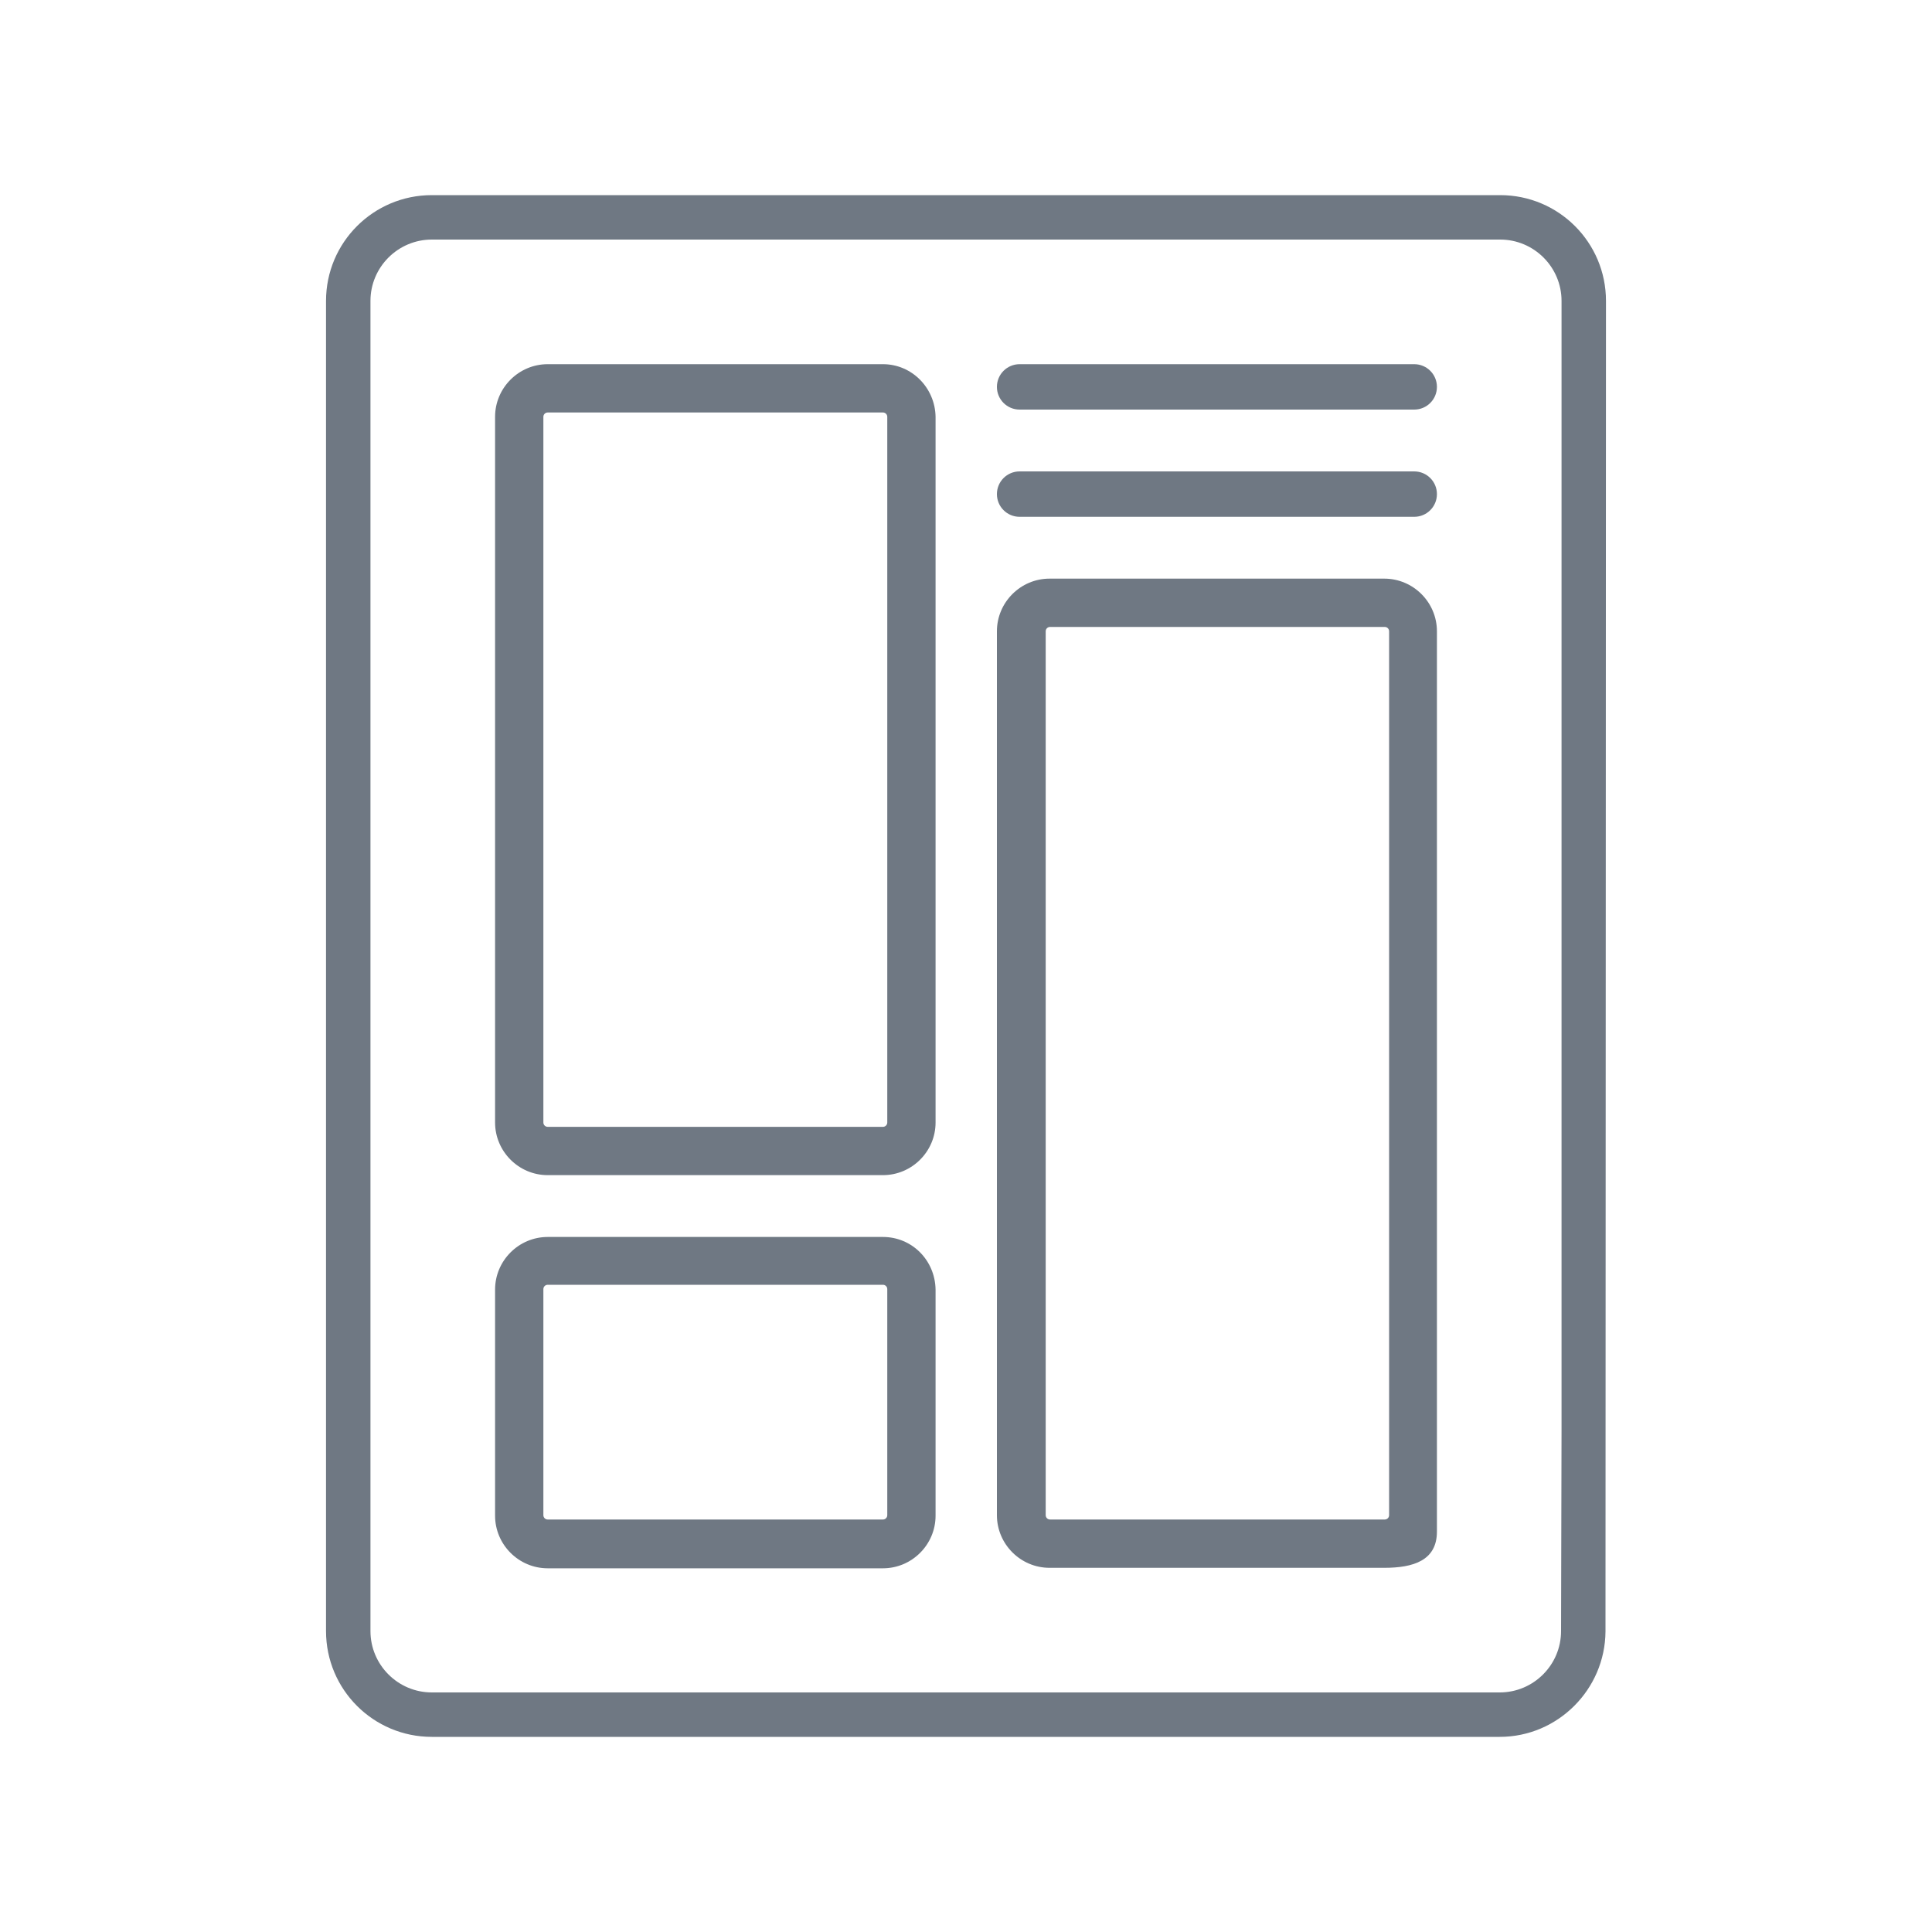 <?xml version="1.0" encoding="utf-8"?>
<!-- Generator: Adobe Illustrator 23.0.1, SVG Export Plug-In . SVG Version: 6.00 Build 0)  -->
<svg version="1.1" id="Layer_1" xmlns="http://www.w3.org/2000/svg" xmlns:xlink="http://www.w3.org/1999/xlink" x="0px" y="0px"
	 viewBox="0 0 40 40" style="enable-background:new 0 0 40 40;" xml:space="preserve">
<style type="text/css">
	.st0{fill:#FFFFFF;}
	
		.st1{fill-rule:evenodd;clip-rule:evenodd;fill:none;stroke:#6E7883;stroke-width:0.916;stroke-linecap:round;stroke-linejoin:round;stroke-miterlimit:10;}
	
		.st2{fill-rule:evenodd;clip-rule:evenodd;fill:none;stroke:#6E7883;stroke-width:0.916;stroke-linecap:round;stroke-linejoin:round;stroke-miterlimit:10;}
	.st3{fill-rule:evenodd;clip-rule:evenodd;fill:#6F7883;}
	.st4{fill:none;stroke:#6E7883;stroke-width:0.916;stroke-linecap:round;stroke-linejoin:round;stroke-miterlimit:10;}
	.st5{fill:none;stroke:#6E7883;stroke-width:0.763;stroke-linecap:round;stroke-linejoin:round;stroke-miterlimit:10;}
	.st6{fill:#6E7883;}
	.st7{fill:#00A0D2;}
	.st8{fill:#E64D3D;}
	.st9{fill:#C03A2C;}
	.st10{fill:none;stroke:#6E7883;stroke-width:6;stroke-linecap:round;stroke-linejoin:round;stroke-miterlimit:10;}
	.st11{fill:none;stroke:#000000;stroke-linejoin:round;}
	.st12{fill:none;}
	.st13{fill:#6E7883;stroke:#FFFFFF;stroke-width:0.153;stroke-miterlimit:10;}
	
		.st14{fill-rule:evenodd;clip-rule:evenodd;fill:none;stroke:#6E7883;stroke-width:0.814;stroke-linecap:round;stroke-linejoin:round;stroke-miterlimit:10;}
	.st15{fill:none;stroke:#6E7883;stroke-width:0.814;stroke-linecap:round;stroke-linejoin:round;stroke-miterlimit:10;}
	.st16{opacity:0.5;}
	.st17{opacity:0.3;}
	.st18{opacity:0.1;}
	.st19{opacity:0.03;}
	
		.st20{fill-rule:evenodd;clip-rule:evenodd;fill:none;stroke:#6E7883;stroke-width:0.763;stroke-linecap:round;stroke-linejoin:round;stroke-miterlimit:10;}
	
		.st21{fill-rule:evenodd;clip-rule:evenodd;fill:none;stroke:#6E7882;stroke-width:0.916;stroke-linecap:round;stroke-linejoin:round;stroke-miterlimit:10;}
	
		.st22{fill-rule:evenodd;clip-rule:evenodd;fill:none;stroke:#6E7882;stroke-width:0.763;stroke-linecap:round;stroke-linejoin:round;stroke-miterlimit:10;}
	.st23{fill:none;stroke:#6E7882;stroke-width:0.61;stroke-linecap:round;stroke-linejoin:round;stroke-miterlimit:10;}
	.st24{fill:none;stroke:#6E7882;stroke-width:0.916;stroke-linecap:round;stroke-linejoin:round;stroke-miterlimit:10;}
	.st25{fill:none;stroke:#6E7882;stroke-width:0.458;stroke-linecap:round;stroke-linejoin:round;stroke-miterlimit:10;}
	.st26{fill:#6E7882;}
	.st27{fill:#FFFFFF;stroke:#6E7883;stroke-width:0.916;stroke-linecap:round;stroke-linejoin:round;stroke-miterlimit:10;}
	
		.st28{fill-rule:evenodd;clip-rule:evenodd;fill:none;stroke:#6E7883;stroke-width:1.073;stroke-linecap:round;stroke-linejoin:round;stroke-miterlimit:10;}
	
		.st29{fill-rule:evenodd;clip-rule:evenodd;fill:none;stroke:#6E7883;stroke-width:0.976;stroke-linecap:round;stroke-linejoin:round;stroke-miterlimit:10;}
	
		.st30{fill-rule:evenodd;clip-rule:evenodd;fill:none;stroke:#6E7883;stroke-width:0.874;stroke-linecap:round;stroke-linejoin:round;stroke-miterlimit:10;}
	
		.st31{fill-rule:evenodd;clip-rule:evenodd;fill:none;stroke:#6E7883;stroke-width:1.245;stroke-linecap:round;stroke-linejoin:round;stroke-miterlimit:10;}
	
		.st32{fill-rule:evenodd;clip-rule:evenodd;fill:none;stroke:#6E7883;stroke-width:1.108;stroke-linecap:round;stroke-linejoin:round;stroke-miterlimit:10;}
	
		.st33{fill-rule:evenodd;clip-rule:evenodd;fill:#FFFFFF;stroke:#6E7883;stroke-width:0.955;stroke-linecap:round;stroke-linejoin:round;stroke-miterlimit:10;}
	
		.st34{fill-rule:evenodd;clip-rule:evenodd;fill:#FFFFFF;stroke:#6E7883;stroke-width:1.001;stroke-linecap:round;stroke-linejoin:round;stroke-miterlimit:10;}
	
		.st35{fill-rule:evenodd;clip-rule:evenodd;fill:none;stroke:#6E7883;stroke-width:1.001;stroke-linecap:round;stroke-linejoin:round;stroke-miterlimit:10;}
	.st36{fill:none;stroke:#6E7883;stroke-width:0.938;stroke-linecap:round;stroke-linejoin:round;stroke-miterlimit:10;}
	.st37{fill:none;stroke:#6E7883;stroke-width:0.837;stroke-linecap:round;stroke-linejoin:round;stroke-miterlimit:10;}
	.st38{fill:#092E49;}
	.st39{fill:#B2B2B2;}
	.st40{fill:url(#XMLID_227_);}
	.st41{fill:url(#XMLID_228_);}
	.st42{fill:url(#XMLID_229_);}
	.st43{fill:url(#XMLID_230_);}
	.st44{fill:url(#XMLID_231_);}
	.st45{fill:url(#XMLID_232_);}
	.st46{fill:url(#XMLID_233_);}
	.st47{fill:url(#XMLID_234_);}
	.st48{fill:url(#XMLID_235_);}
	.st49{fill:#923A44;}
	.st50{fill:#853039;}
	.st51{fill:#D5BD58;}
	.st52{fill:#C8B14D;}
	.st53{fill:#103856;}
	.st54{fill:#1C425F;}
	.st55{opacity:0.29;}
	.st56{fill-rule:evenodd;clip-rule:evenodd;fill:#6E7883;}
	.st57{fill:#FFFFFF;stroke:#6E7883;stroke-width:2.384;stroke-linecap:round;stroke-linejoin:round;stroke-miterlimit:10;}
	
		.st58{fill-rule:evenodd;clip-rule:evenodd;fill:#FFFFFF;stroke:#6E7883;stroke-width:2.384;stroke-linecap:round;stroke-linejoin:round;stroke-miterlimit:10;}
	.st59{fill:none;stroke:#6E7883;stroke-width:0.942;stroke-linecap:round;stroke-linejoin:round;stroke-miterlimit:10;}
	.st60{fill:none;stroke:#6E7883;stroke-width:1.064;stroke-linecap:round;stroke-linejoin:round;stroke-miterlimit:10;}
	.st61{fill:none;stroke:#6E7883;stroke-width:0.759;stroke-linecap:round;stroke-linejoin:round;stroke-miterlimit:10;}
	
		.st62{fill-rule:evenodd;clip-rule:evenodd;fill:none;stroke:#6E7883;stroke-width:1.085;stroke-linecap:round;stroke-linejoin:round;stroke-miterlimit:10;}
	
		.st63{fill-rule:evenodd;clip-rule:evenodd;fill:none;stroke:#6E7883;stroke-width:0.69;stroke-linecap:round;stroke-linejoin:round;stroke-miterlimit:10;}
	.st64{fill:#C8D3D6;}
	.st65{fill:#1D8BBC;}
	.st66{fill:none;stroke:#36B2E2;stroke-width:8;stroke-miterlimit:10;}
	.st67{fill:#36B2E2;}
	
		.st68{fill-rule:evenodd;clip-rule:evenodd;fill:none;stroke:#36B2E2;stroke-width:14.986;stroke-linecap:round;stroke-linejoin:round;stroke-miterlimit:10;}
	.st69{fill:none;stroke:#6E7883;stroke-width:2;stroke-linecap:round;stroke-linejoin:round;stroke-miterlimit:10;}
	
		.st70{fill-rule:evenodd;clip-rule:evenodd;fill:none;stroke:#6E7883;stroke-width:0.908;stroke-linecap:round;stroke-linejoin:round;stroke-miterlimit:10;}
	
		.st71{fill-rule:evenodd;clip-rule:evenodd;fill:none;stroke:#6E7883;stroke-width:0.825;stroke-linecap:round;stroke-linejoin:round;stroke-miterlimit:10;}
	
		.st72{fill-rule:evenodd;clip-rule:evenodd;fill:none;stroke:#6E7883;stroke-width:0.739;stroke-linecap:round;stroke-linejoin:round;stroke-miterlimit:10;}
	.st73{fill:none;stroke:#6E7883;stroke-width:1.7;stroke-linecap:round;stroke-linejoin:round;stroke-miterlimit:10;}
	.st74{fill:none;stroke:#6E7883;stroke-width:1.083;stroke-linecap:round;stroke-linejoin:round;stroke-miterlimit:10;}
	.st75{clip-path:url(#SVGID_2_);}
	.st76{fill:none;stroke:#6E7883;stroke-width:0.9;stroke-linecap:round;stroke-miterlimit:10;}
	.st77{fill:none;stroke:#FF0000;stroke-width:0.1;stroke-miterlimit:10;}
	.st78{fill:none;stroke:#6E7883;stroke-width:0.9;stroke-linecap:round;stroke-linejoin:round;stroke-miterlimit:10;}
	.st79{clip-path:url(#SVGID_4_);}
	.st80{clip-path:url(#SVGID_6_);}
	.st81{clip-path:url(#SVGID_8_);}
</style>
<g>
	<defs>
		<rect id="SVGID_7_" width="40" height="40"/>
	</defs>
	<clipPath id="SVGID_2_">
		<use xlink:href="#SVGID_7_"  style="overflow:visible;"/>
	</clipPath>
	<g class="st75">
		<path class="st3" d="M31.06,4.04H8.94c-1.21,0-2.19,0.98-2.19,2.19v27.54c0,1.21,0.98,2.19,2.19,2.19h22.11
			c1.2,0,2.18-0.98,2.19-2.18l0.01-27.55C33.25,5.02,32.27,4.04,31.06,4.04z M32.33,29.62l-0.01,4.15c0,0.7-0.57,1.27-1.27,1.27
			H8.94c-0.7,0-1.27-0.57-1.27-1.27V6.23c0-0.7,0.57-1.27,1.27-1.27h22.12c0.7,0,1.27,0.57,1.27,1.27V29.62z"/>
		<path class="st3" d="M18.28,7.54h-6.94c-0.6,0-1.09,0.49-1.09,1.09v14.61c0,0.6,0.49,1.09,1.09,1.09h6.94
			c0.6,0,1.09-0.49,1.09-1.09V8.63C19.36,8.03,18.88,7.54,18.28,7.54z M18.37,23.24c0,0.05-0.04,0.09-0.09,0.09h-6.94
			c-0.05,0-0.09-0.04-0.09-0.09V8.63c0-0.05,0.04-0.09,0.09-0.09h6.94c0.05,0,0.09,0.04,0.09,0.09V23.24z"/>
		<path class="st3" d="M28.66,11.98h-6.93c-0.6,0-1.09,0.49-1.09,1.09v18.3c0,0.6,0.49,1.09,1.09,1.09h6.93
			c0.6,0,1.09-0.15,1.09-0.75V13.07C29.75,12.47,29.26,11.98,28.66,11.98z M28.76,31.37c0,0.05-0.04,0.09-0.09,0.09h-6.93
			c-0.05,0-0.09-0.04-0.09-0.09v-18.3c0-0.05,0.04-0.09,0.09-0.09h6.93c0.05,0,0.09,0.04,0.09,0.09V31.37z"/>
		<path class="st3" d="M18.28,25.61h-6.94c-0.6,0-1.09,0.49-1.09,1.09v4.68c0,0.6,0.49,1.09,1.09,1.09h6.94
			c0.6,0,1.09-0.49,1.09-1.09v-4.68C19.36,26.09,18.88,25.61,18.28,25.61z M18.37,31.37c0,0.05-0.04,0.09-0.09,0.09h-6.94
			c-0.05,0-0.09-0.04-0.09-0.09v-4.68c0-0.05,0.04-0.09,0.09-0.09h6.94c0.05,0,0.09,0.04,0.09,0.09V31.37z"/>
		<path class="st3" d="M29.28,7.54h-8.17c-0.26,0-0.47,0.21-0.47,0.47c0,0.26,0.21,0.47,0.47,0.47h8.17c0.26,0,0.47-0.21,0.47-0.47
			C29.75,7.75,29.54,7.54,29.28,7.54z"/>
		<path class="st3" d="M29.28,9.76h-8.17c-0.26,0-0.47,0.21-0.47,0.47s0.21,0.47,0.47,0.47h8.17c0.26,0,0.47-0.21,0.47-0.47
			S29.54,9.76,29.28,9.76z"/>
	</g>
</g>
</svg>

